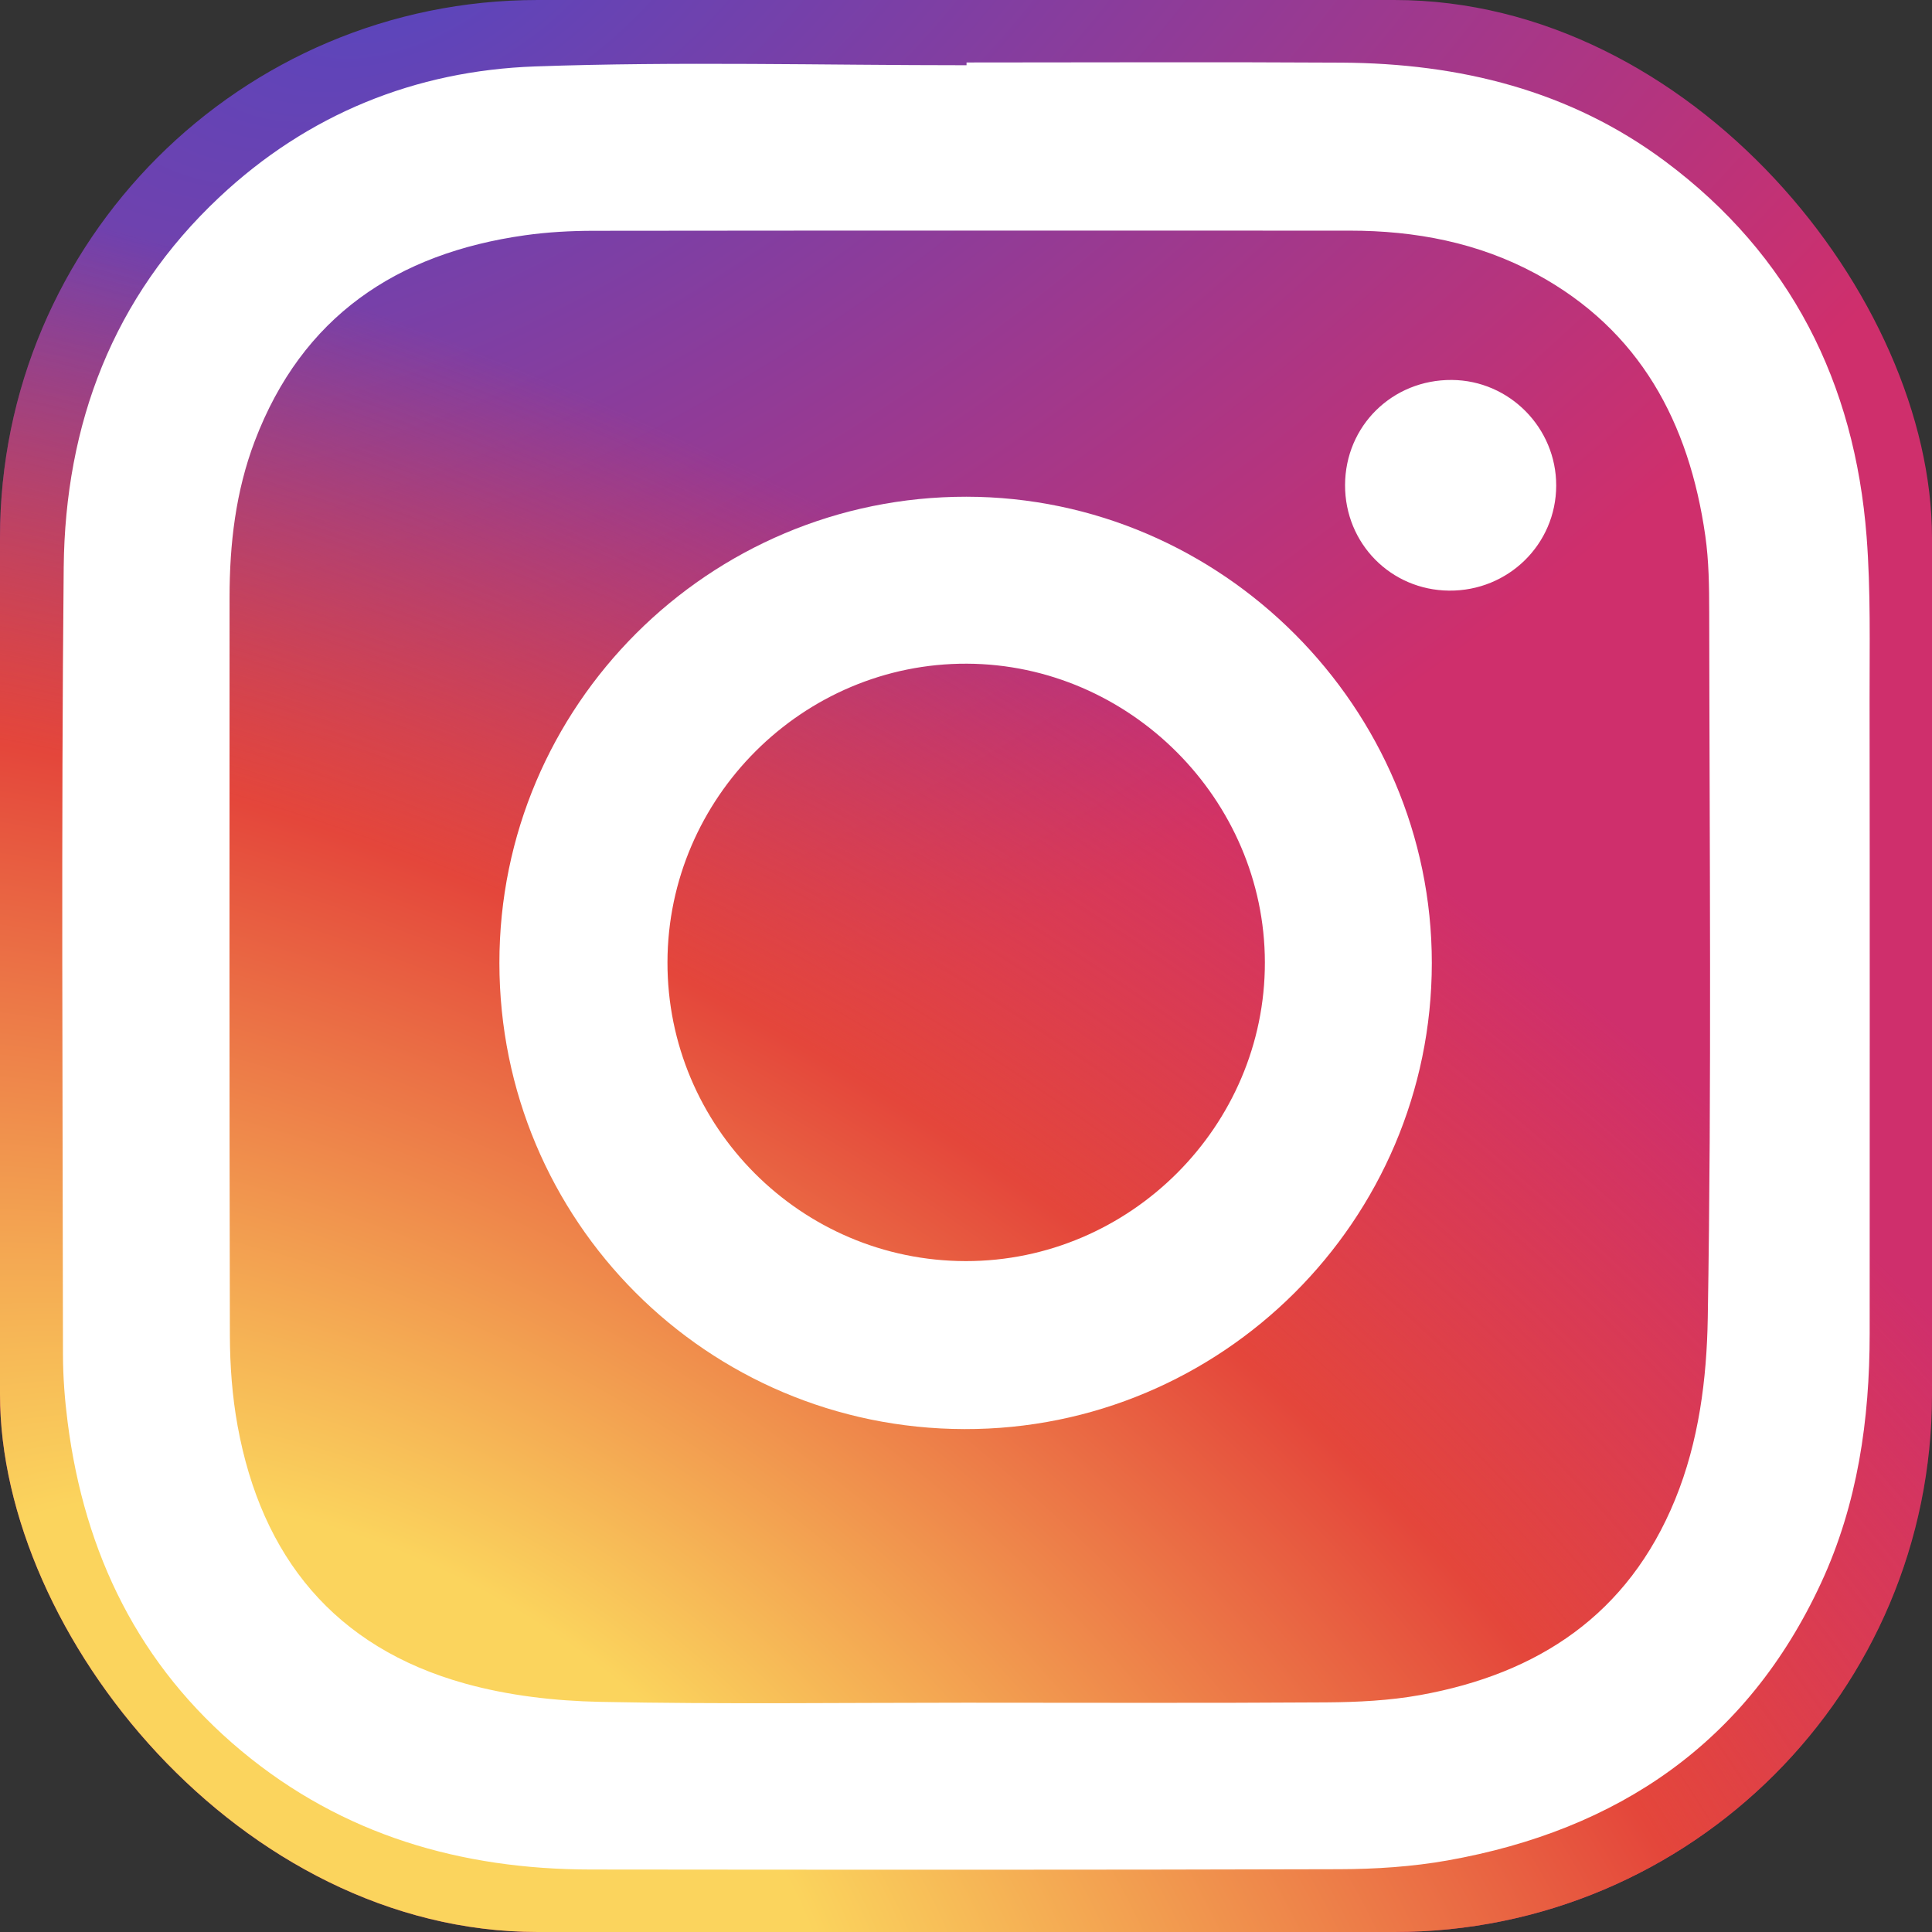 <svg width="1024" height="1024" viewBox="0 0 1024 1024" fill="none" xmlns="http://www.w3.org/2000/svg">
<rect x="0" y="0" width="1024" height="1024" fill="#333333" stroke="none"/>
<rect width="1024" height="1024" rx="285" fill="url(#paint0_radial_629_186)"/>
<rect width="1024" height="1024" rx="285" fill="url(#paint1_radial_629_186)"/>
<g clip-path="url(#clip0_629_186)">
<path fill-rule="evenodd" clip-rule="evenodd" d="M512.285 33.114C578.574 33.114 644.868 32.807 711.155 33.202C773.521 33.574 832.093 47.797 882.842 85.71C949.116 135.222 983.031 202.853 989.343 284.462C991.566 313.183 990.875 342.154 990.912 371.011C991.063 482.92 990.979 594.831 990.967 706.742C990.963 752.449 984.606 797.075 965.265 838.871C926.03 923.653 857.592 970.002 767.296 986.064C748.468 989.412 729.045 990.663 709.892 990.72C577.668 991.11 445.441 991.021 313.217 990.883C244.459 990.813 181.573 972.656 127.984 928.046C73.538 882.729 44.807 823.458 35.87 753.968C34.328 741.983 33.385 729.826 33.373 717.749C33.244 578.753 32.405 439.749 33.767 300.767C34.512 224.832 59.796 157.506 116.324 104.456C163.212 60.456 220.207 37.464 283.542 35.214C359.699 32.509 436.028 34.574 512.283 34.574C512.283 34.086 512.283 33.6 512.285 33.114ZM511.537 902.468C575.322 902.468 639.106 902.725 702.888 902.292C719.569 902.179 736.492 901.35 752.859 898.39C815.379 887.088 862.911 855.729 887.821 794.853C900.477 763.929 904.611 730.746 905.149 698.608C907.242 573.927 906.063 449.189 905.916 324.472C905.899 310.961 905.753 297.299 903.842 283.968C895.269 224.104 869.317 175.038 814.224 145.199C783.473 128.546 750.091 122.258 715.393 122.246C581.767 122.207 448.142 122.168 314.518 122.328C302.442 122.343 290.259 123.011 278.311 124.69C210.253 134.246 160.124 167.787 135.036 233.775C124.912 260.403 121.677 288.306 121.671 316.635C121.651 447.053 121.526 577.469 121.842 707.888C121.881 723.844 123.071 740.029 125.927 755.708C138.597 825.271 177.386 873.083 246.466 892.308C269.486 898.712 294.093 901.54 318.055 902.023C382.528 903.318 447.04 902.464 511.537 902.468Z" fill="white"/>
<path fill-rule="evenodd" clip-rule="evenodd" d="M758.894 510.474C758.834 646.855 647.559 757.783 511.141 757.45C374.672 757.12 264.77 646.966 264.69 510.439C264.61 374.063 375.72 263.126 512.239 263.275C647.58 263.421 758.954 375.041 758.894 510.474ZM511.886 668.412C598.898 668.479 670.563 596.866 670.412 510.001C670.262 423.738 598.779 352.121 512.475 351.77C425.588 351.417 353.958 422.811 353.774 509.946C353.59 597.207 424.566 668.343 511.886 668.412Z" fill="white"/>
<path fill-rule="evenodd" clip-rule="evenodd" d="M768.053 313.045C737.162 312.769 712.812 288.05 712.911 257.069C713.008 225.737 737.97 201.17 769.484 201.385C800.024 201.597 824.912 226.802 824.819 257.428C824.726 288.488 799.376 313.324 768.053 313.045Z" fill="white"/>
</g>
<defs>
<radialGradient id="paint0_radial_629_186" cx="0" cy="0" r="1" gradientUnits="userSpaceOnUse" gradientTransform="translate(225 -19) rotate(61.609) scale(603.598 1171.73)">
<stop stop-color="#5846BE"/>
<stop offset="1" stop-color="#CF2F6C"/>
</radialGradient>
<radialGradient id="paint1_radial_629_186" cx="0" cy="0" r="1" gradientUnits="userSpaceOnUse" gradientTransform="translate(180.5 991.5) rotate(-60.069) scale(761.577 1290.96)">
<stop offset="0.208" stop-color="#FBD45D"/>
<stop offset="0.657" stop-color="#E4463B"/>
<stop offset="1" stop-color="#E4463B" stop-opacity="0"/>
</radialGradient>
<clipPath id="clip0_629_186">
<rect width="958" height="958" fill="white" transform="translate(33 33)"/>
</clipPath>
</defs>
</svg>
